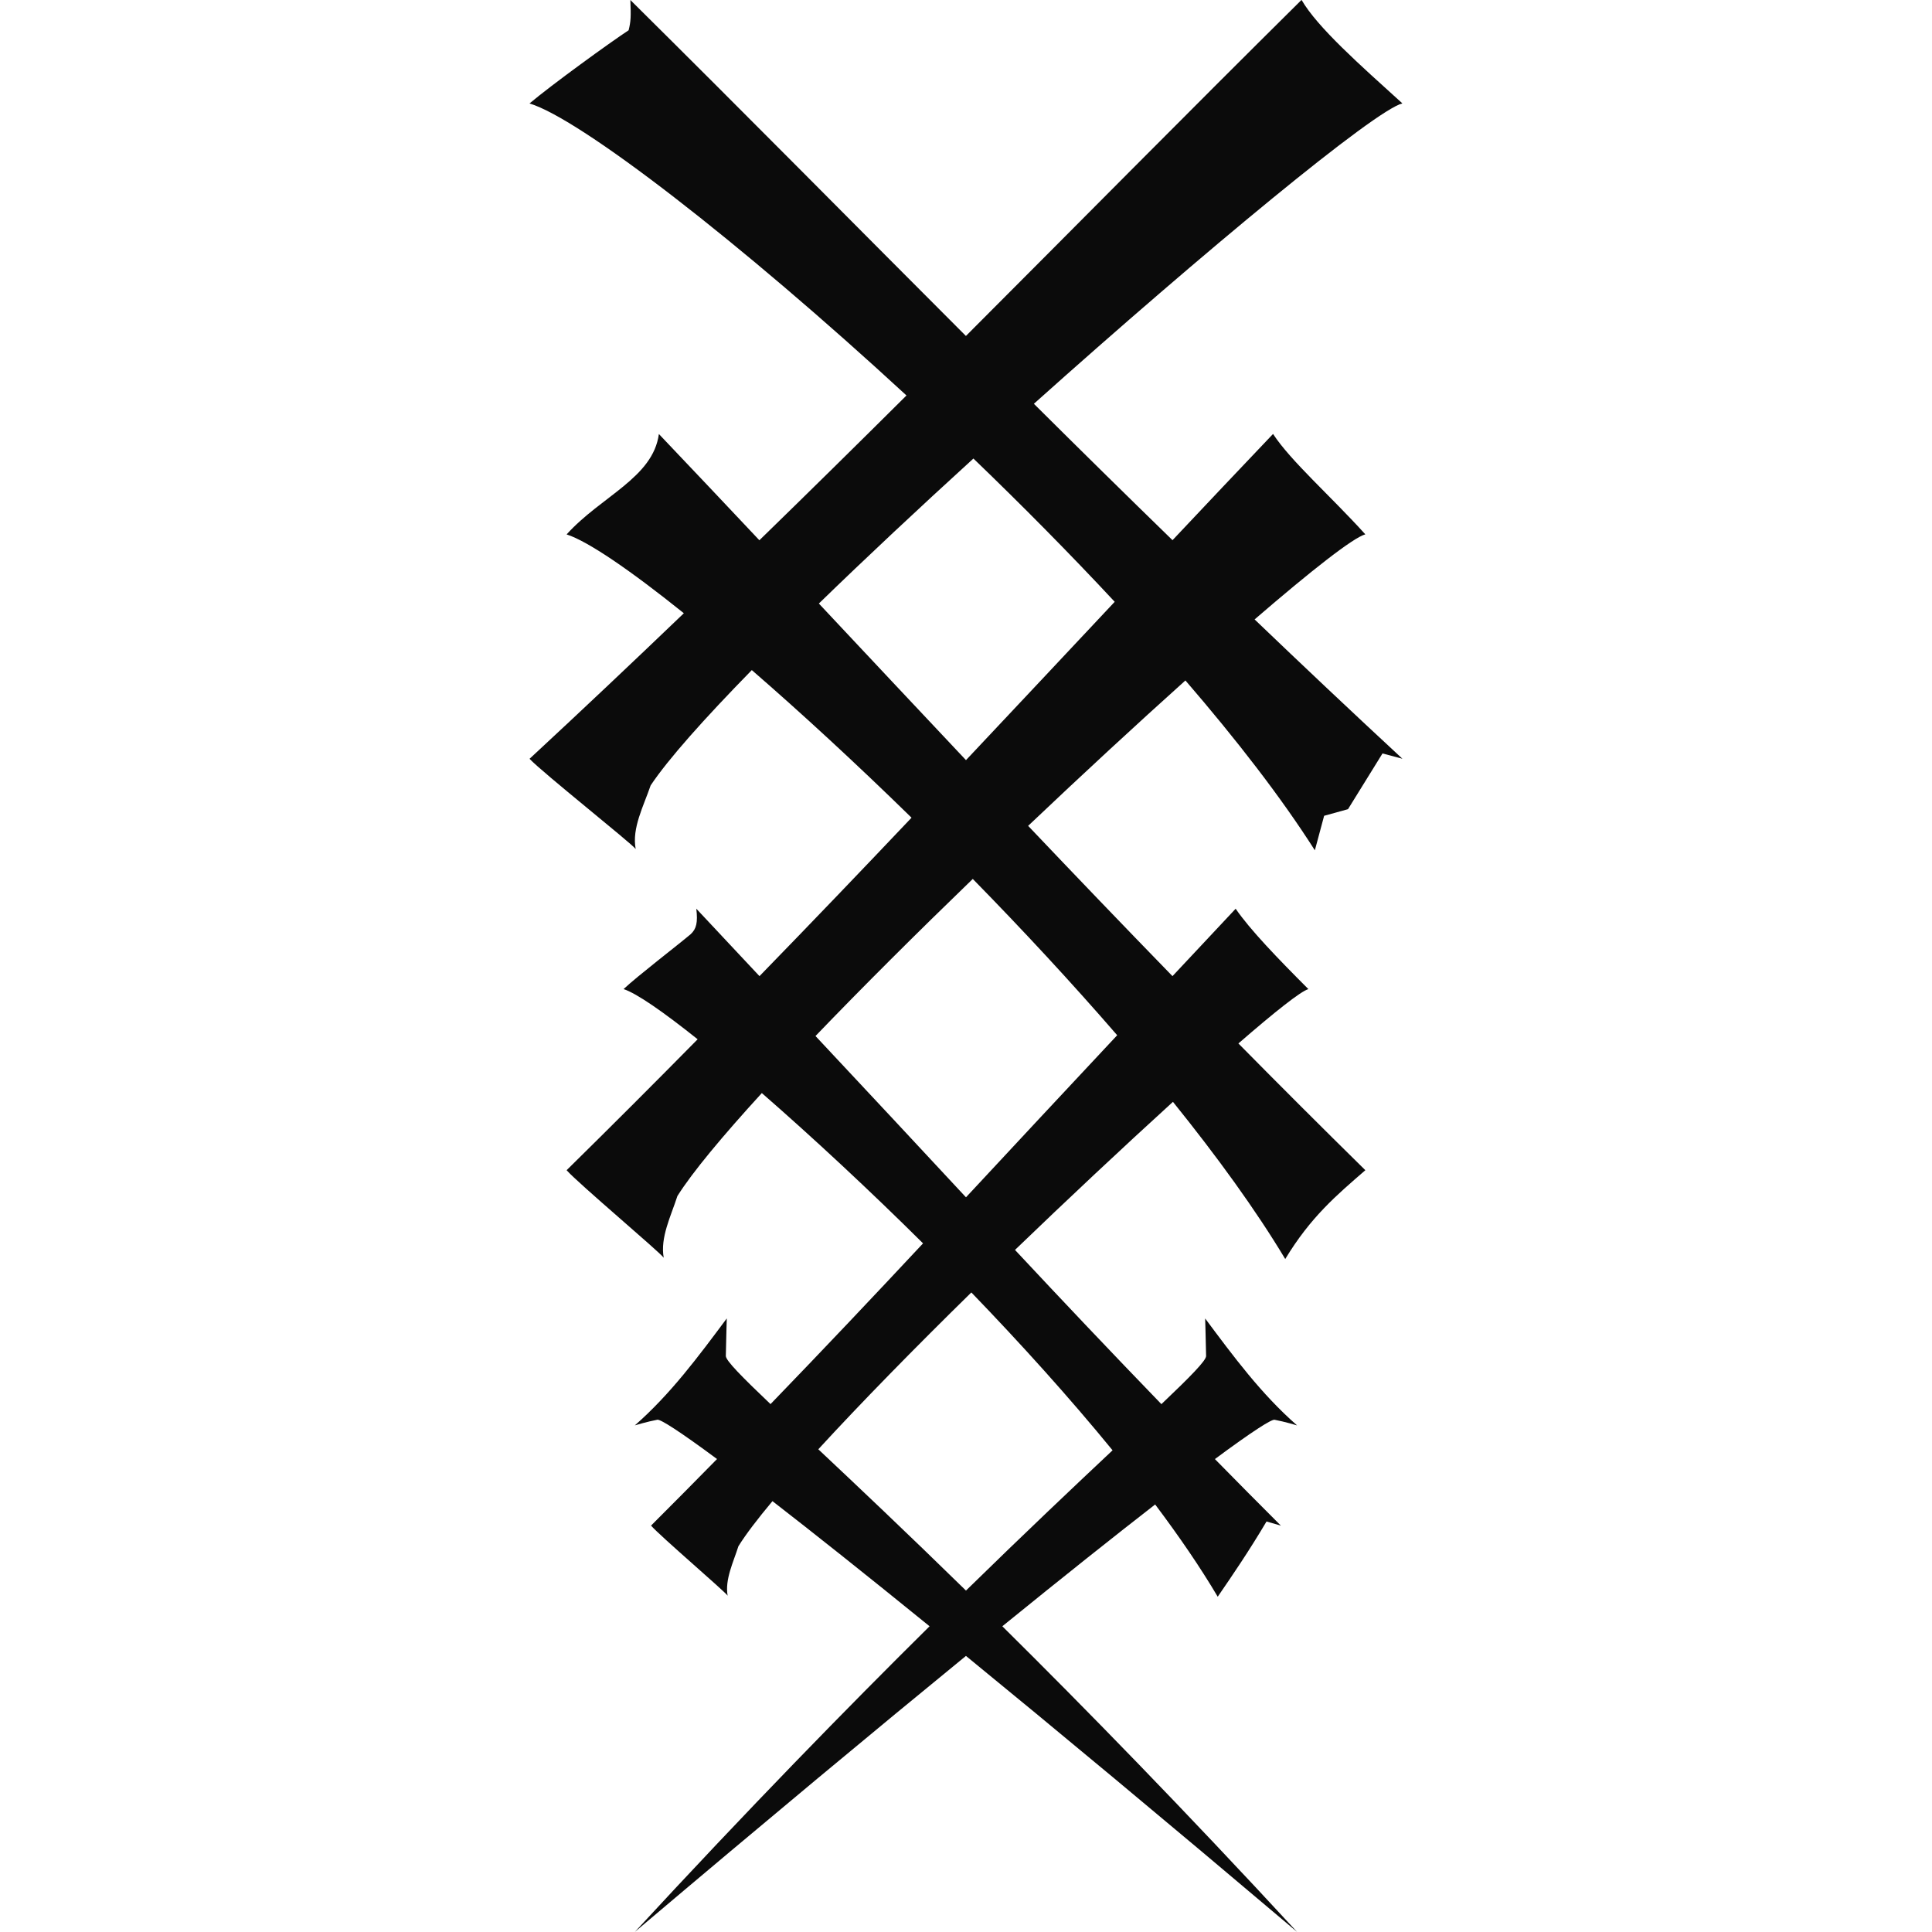 <?xml version="1.0" encoding="UTF-8" standalone="no"?>
<!-- Created with Inkscape (http://www.inkscape.org/) -->

<svg
   width="215"
   height="215"
   viewBox="0 0 56.885 56.885"
   version="1.1"
   id="svg5"
   xml:space="preserve"
   inkscape:version="1.2.1 (9c6d41e, 2022-07-14)"
   sodipodi:docname="clans_moulder.svg"
   xmlns:inkscape="http://www.inkscape.org/namespaces/inkscape"
   xmlns:sodipodi="http://sodipodi.sourceforge.net/DTD/sodipodi-0.dtd"
   xmlns="http://www.w3.org/2000/svg"
   xmlns:svg="http://www.w3.org/2000/svg"><sodipodi:namedview
     id="namedview7"
     pagecolor="#ffffff"
     bordercolor="#000000"
     borderopacity="0.25"
     inkscape:showpageshadow="2"
     inkscape:pageopacity="0.0"
     inkscape:pagecheckerboard="0"
     inkscape:deskcolor="#d1d1d1"
     inkscape:document-units="px"
     showgrid="false"
     inkscape:zoom="1.829812"
     inkscape:cx="45.359851"
     inkscape:cy="130.34126"
     inkscape:window-width="2560"
     inkscape:window-height="1387"
     inkscape:window-x="0"
     inkscape:window-y="25"
     inkscape:window-maximized="0"
     inkscape:current-layer="layer1" /><defs
     id="defs2"><inkscape:perspective
       sodipodi:type="inkscape:persp3d"
       inkscape:vp_x="0 : 28.442708 : 1"
       inkscape:vp_y="0 : 1000 : 0"
       inkscape:vp_z="56.885415 : 28.442708 : 1"
       inkscape:persp3d-origin="28.442708 : 18.961805 : 1"
       id="perspective31856" /></defs><g
     inkscape:label="Layer 1"
     inkscape:groupmode="layer"
     id="layer1"
     transform="translate(0,-480.229)"><path
       id="path29490"
       style="fill:#000000;fill-opacity:0.956;stroke:none;stroke-width:0.202"
       d="m 18.56,480.229 c 0.02,0.494 0.014,0.629 -0.051,0.891 -0.548,0.36 -2.277,1.613 -2.918,2.155 1.491,0.45 6.179,4.061 11.099,8.598 -1.411,1.403 -2.85,2.822 -4.331,4.263 -0.977,-1.037 -1.959,-2.077 -2.959,-3.128 -0.173,1.288 -1.696,1.827 -2.717,2.956 0.624,0.2 1.864,1.046 3.452,2.321 -1.459,1.399 -2.966,2.824 -4.543,4.286 0.364,0.392 3.011,2.495 3.125,2.656 -0.118,-0.612 0.234,-1.267 0.44,-1.872 0.514,-0.772 1.58,-1.966 2.979,-3.396 1.453,1.26 3.063,2.742 4.703,4.346 -1.453,1.533 -2.939,3.084 -4.477,4.665 -0.624,-0.666 -1.292,-1.38 -1.86,-1.985 0.046,0.405 0.005,0.591 -0.165,0.749 -0.402,0.339 -1.55,1.219 -1.977,1.617 0.385,0.125 1.172,0.672 2.181,1.478 -1.242,1.26 -2.523,2.542 -3.858,3.855 0.333,0.38 2.755,2.421 2.859,2.577 -0.108,-0.594 0.214,-1.23 0.403,-1.816 0.44,-0.7 1.326,-1.763 2.486,-3.032 1.493,1.301 3.182,2.871 4.747,4.425 -1.446,1.548 -2.93,3.118 -4.491,4.733 -0.851,-0.81 -1.318,-1.284 -1.316,-1.418 0.009,-0.501 0.028,-1.105 0.028,-1.105 -0.834,1.118 -1.65,2.223 -2.707,3.149 0,0 0.358,-0.109 0.663,-0.166 0.093,-0.017 0.654,0.34 1.757,1.157 -0.633,0.645 -1.279,1.297 -1.943,1.96 0.263,0.304 2.173,1.938 2.255,2.063 -0.085,-0.475 0.169,-0.985 0.317,-1.454 0.213,-0.344 0.558,-0.797 1.003,-1.329 1.192,0.923 2.716,2.133 4.626,3.684 -2.417,2.392 -5.328,5.369 -8.679,9 3.937,-3.331 7.148,-6 9.75,-8.127 2.602,2.127 5.813,4.796 9.75,8.127 -3.351,-3.631 -6.262,-6.608 -8.679,-9 1.843,-1.497 3.327,-2.675 4.5,-3.586 0.71,0.945 1.336,1.86 1.842,2.716 0.442,-0.643 0.921,-1.345 1.437,-2.215 l 0.423,0.122 c -0.664,-0.663 -1.31,-1.315 -1.943,-1.96 1.103,-0.817 1.664,-1.174 1.757,-1.157 0.305,0.057 0.663,0.166 0.663,0.166 -1.057,-0.925 -1.873,-2.031 -2.707,-3.149 0,0 0.019,0.604 0.028,1.105 0.002,0.134 -0.464,0.608 -1.316,1.418 -1.496,-1.548 -2.923,-3.055 -4.311,-4.541 1.532,-1.476 3.193,-3.033 4.651,-4.36 1.304,1.618 2.444,3.19 3.306,4.628 0.749,-1.237 1.508,-1.877 2.359,-2.615 -1.293,-1.271 -2.534,-2.512 -3.738,-3.732 1.068,-0.927 1.838,-1.539 2.061,-1.6 -0.922,-0.923 -1.718,-1.75 -2.142,-2.367 -0.567,0.605 -1.236,1.319 -1.86,1.985 -1.458,-1.499 -2.869,-2.971 -4.25,-4.425 1.607,-1.525 3.2,-2.996 4.631,-4.281 1.508,1.749 2.825,3.451 3.811,5.001 l 0.273,-1.016 0.703,-0.195 1.016,-1.641 0.586,0.156 c -1.508,-1.398 -2.953,-2.762 -4.352,-4.102 1.68,-1.449 2.905,-2.409 3.26,-2.505 -1.02,-1.129 -2.193,-2.154 -2.717,-2.956 -1.001,1.051 -1.983,2.091 -2.96,3.128 -1.395,-1.357 -2.751,-2.693 -4.082,-4.016 5.061,-4.53 10.034,-8.638 10.85,-8.845 -1.253,-1.136 -2.497,-2.233 -2.969,-3.047 -3.374,3.341 -6.582,6.593 -9.882,9.895 -3.3,-3.301 -6.508,-6.553 -9.883,-9.895 z m 10.101,13.501 c 1.425,1.371 2.834,2.795 4.16,4.218 -1.458,1.553 -2.909,3.102 -4.379,4.662 -1.455,-1.543 -2.89,-3.075 -4.332,-4.611 1.39,-1.35 2.95,-2.81 4.551,-4.269 z m -0.019,12.378 c 1.464,1.494 2.911,3.053 4.252,4.602 -1.556,1.663 -3.111,3.328 -4.452,4.772 -1.334,-1.437 -2.882,-3.094 -4.431,-4.749 1.385,-1.441 2.983,-3.033 4.631,-4.625 z m -0.042,12.175 c 1.455,1.507 2.889,3.096 4.158,4.648 -1.121,1.054 -2.564,2.416 -4.316,4.13 -1.77,-1.731 -3.222,-3.101 -4.348,-4.16 1.259,-1.372 2.851,-2.995 4.506,-4.618 z"
       sodipodi:nodetypes="cccccccccccccccccccccccccccscccccccccccccccscccccccccccccccccccccccccccccccccccccccccccc" /></g></svg>
